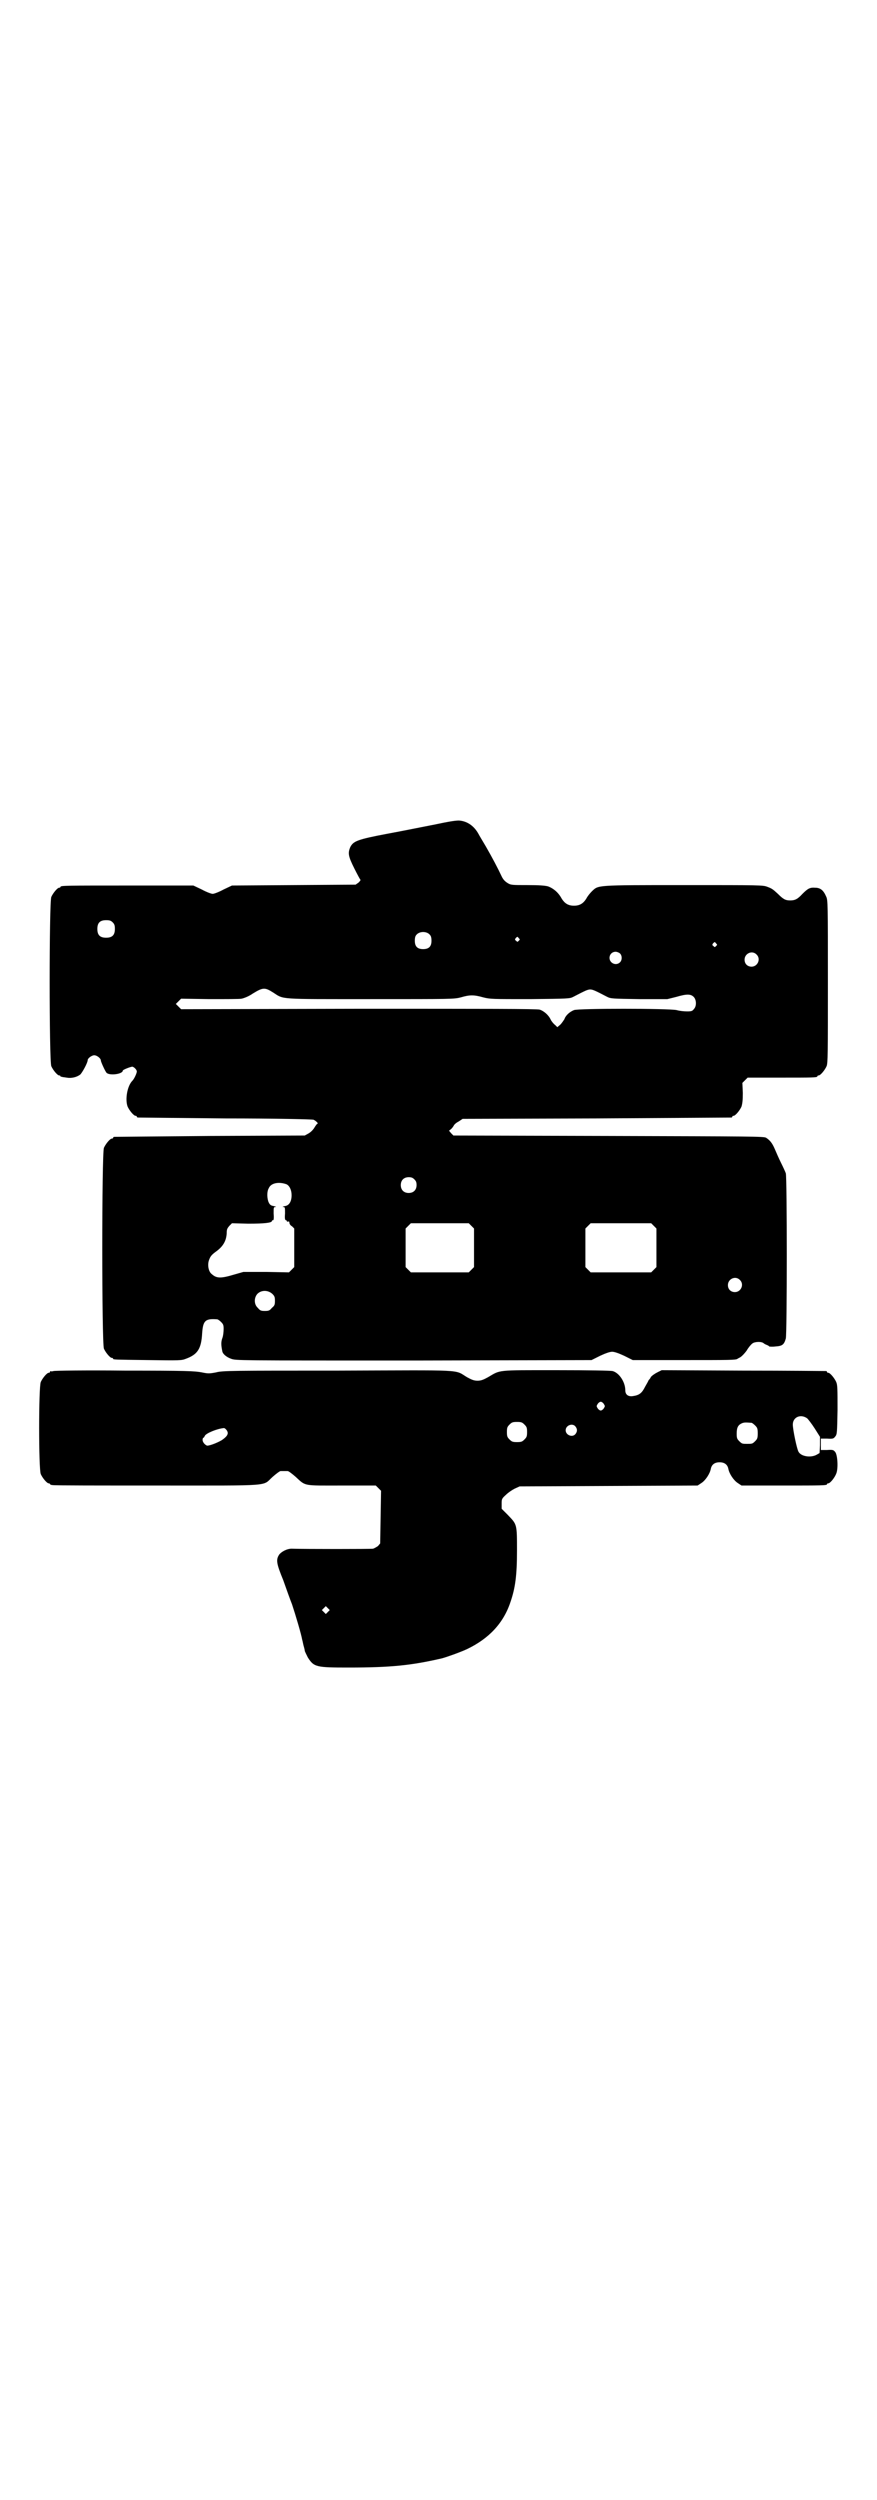 <?xml version="1.0" standalone="no"?>
<!DOCTYPE svg PUBLIC "-//W3C//DTD SVG 20010904//EN"
 "http://www.w3.org/TR/2001/REC-SVG-20010904/DTD/svg10.dtd">
<svg version="1.0" xmlns="http://www.w3.org/2000/svg"
 width="1000pt" height="2850pt" viewBox="0 0 1000 2850"
 preserveAspectRatio="xMidYMid meet">
<g transform="translate(0,2850) scale(0.5,-0.5)"
fill="#000000" stroke="none">
<path d="M991 3820 c-26 -5 -75 -15 -108 -21 -69 -13 -77 -17 -84 -30 -6 -14
-5 -21 9 -49 7 -14 13 -25 14 -26 1 0 -1 -3 -4 -6 l-7 -5 -141 -1 -141 -1 -19
-9 c-11 -6 -22 -10 -25 -10 -3 0 -14 4 -25 10 l-19 9 -146 0 c-143 0 -157 0
-157 -3 0 -1 -1 -2 -3 -2 -4 0 -14 -12 -18 -21 -5 -12 -5 -374 0 -386 4 -9 14
-21 18 -21 2 0 3 -1 3 -2 0 -1 1 -1 3 -1 1 -1 6 -1 11 -2 11 -2 23 1 31 7 5 5
17 27 17 33 0 4 9 11 15 11 6 0 15 -7 15 -12 0 -3 10 -25 13 -28 7 -7 37 -3
37 5 0 2 18 9 22 9 4 -1 10 -7 10 -11 0 -4 -6 -17 -10 -21 -12 -12 -17 -43
-11 -59 4 -9 14 -21 18 -21 2 0 3 -1 3 -2 0 -1 1 -2 3 -2 1 0 91 -1 199 -2
114 0 199 -2 201 -3 5 -2 12 -9 9 -9 -1 0 -4 -4 -7 -9 -3 -5 -8 -10 -13 -13
l-9 -5 -216 -1 c-119 -1 -217 -2 -218 -2 -2 0 -3 -1 -3 -2 0 -1 -1 -2 -3 -2
-4 0 -14 -12 -18 -21 -5 -12 -5 -446 0 -458 4 -9 14 -21 18 -21 2 0 3 -1 3 -2
0 -2 2 -2 80 -3 72 -1 76 -1 86 3 27 10 35 23 37 58 2 29 7 34 34 32 2 0 6 -3
9 -6 5 -5 6 -7 6 -16 0 -6 -1 -16 -3 -21 -3 -8 -3 -16 0 -30 1 -6 9 -13 20
-17 11 -4 11 -4 417 -4 l405 1 20 10 c13 6 22 9 27 9 5 0 14 -3 27 -9 l20 -10
114 0 c106 0 122 0 125 3 1 1 4 2 7 4 3 2 9 8 14 15 4 7 10 14 13 16 5 4 21 5
26 0 1 -1 5 -3 8 -4 2 -1 4 -2 4 -3 0 0 6 -1 14 0 16 1 20 4 24 18 3 10 3 370
0 377 -1 3 -6 14 -11 24 -5 10 -11 24 -14 31 -6 14 -11 20 -20 26 -6 3 -30 3
-359 4 l-354 1 -5 5 -5 6 5 4 c3 3 5 6 6 8 1 2 5 6 11 9 l9 6 305 1 c168 1
306 2 308 2 1 0 2 1 2 2 0 1 1 2 3 2 4 0 14 12 18 21 2 7 3 14 3 31 l-1 23 6
6 6 6 74 0 c74 0 85 0 85 3 0 1 1 2 3 2 4 0 14 12 18 21 3 7 3 28 3 193 0 178
0 186 -4 194 -6 14 -13 20 -25 20 -12 1 -17 -2 -29 -14 -11 -12 -17 -15 -28
-15 -11 0 -16 3 -28 15 -11 10 -13 12 -24 16 -10 4 -15 4 -191 4 -202 0 -194
0 -209 -14 -4 -4 -10 -11 -13 -17 -7 -11 -15 -16 -28 -16 -13 0 -21 5 -28 16
-8 15 -20 24 -31 28 -7 2 -21 3 -47 3 -36 0 -38 0 -46 5 -6 4 -10 8 -14 17 -7
15 -20 40 -35 66 -7 12 -15 25 -17 29 -10 18 -25 28 -42 30 -7 1 -25 -2 -58
-9z m-734 -223 c4 -4 5 -7 5 -15 0 -14 -6 -20 -20 -20 -14 0 -20 6 -20 20 0
14 6 20 20 20 8 0 11 -1 15 -5z m723 -28 c3 -3 4 -7 4 -14 0 -13 -6 -19 -19
-19 -13 0 -19 6 -19 19 0 7 1 11 4 14 7 8 23 8 30 0z m203 -8 c3 -3 3 -3 0 -6
-3 -3 -3 -3 -6 0 -3 2 -3 3 -1 6 4 4 4 4 7 0z m450 -12 c3 -3 3 -3 0 -6 -3 -3
-3 -3 -6 0 -3 2 -3 3 -1 6 4 4 4 4 7 0z m-219 -23 c5 -5 5 -15 0 -20 -9 -9
-24 -2 -24 10 0 8 6 14 14 14 3 0 8 -2 10 -4z m311 -2 c11 -10 3 -28 -11 -28
-9 0 -16 6 -16 16 0 14 17 22 27 12z m-1102 -87 c25 -16 9 -15 221 -15 187 0
191 0 207 4 20 6 30 6 51 0 16 -4 20 -4 107 -4 87 1 90 1 98 5 27 14 33 17 39
17 6 0 12 -3 39 -17 8 -4 12 -4 73 -5 l64 0 20 5 c24 7 33 7 40 0 6 -6 7 -20
1 -27 -4 -5 -5 -6 -16 -6 -7 0 -17 1 -24 3 -19 4 -224 4 -234 0 -10 -4 -19
-12 -22 -21 -2 -3 -6 -9 -9 -12 l-7 -6 -5 5 c-3 2 -8 8 -10 12 -5 11 -16 20
-25 23 -6 2 -126 2 -413 2 l-405 -1 -6 6 -6 6 6 6 6 6 65 -1 c36 0 69 0 73 1
5 1 16 5 26 12 23 14 27 14 46 2z m322 -426 c4 -4 5 -7 5 -13 0 -11 -7 -18
-18 -18 -11 0 -18 7 -18 18 0 11 7 18 18 18 6 0 9 -1 13 -5z m-292 -11 c7 -3
12 -13 12 -25 0 -15 -6 -24 -16 -25 -4 -1 -6 -2 -3 -2 4 0 4 -1 4 -15 -1 -11
0 -15 2 -15 1 0 2 -1 2 -2 0 -1 1 -2 3 -1 2 0 3 0 3 -3 0 -2 2 -6 6 -8 l5 -5
0 -44 0 -44 -6 -6 -6 -6 -52 1 -52 0 -21 -6 c-30 -9 -40 -9 -51 1 -7 5 -10 19
-7 30 3 9 5 13 16 21 17 12 24 25 25 42 0 9 1 11 6 17 l6 6 37 -1 c37 0 54 2
54 6 0 1 1 2 3 2 1 0 2 4 1 15 0 14 0 15 4 15 3 0 1 1 -3 2 -6 1 -9 2 -12 8
-4 8 -5 25 0 33 5 12 23 15 40 9z m422 -95 l6 -6 0 -44 0 -44 -6 -6 -6 -6 -66
0 -66 0 -6 6 -6 6 0 44 0 44 6 6 6 6 66 0 66 0 6 -6z m416 0 l6 -6 0 -44 0
-44 -6 -6 -6 -6 -69 0 -69 0 -6 6 -6 6 0 44 0 44 6 6 6 6 69 0 69 0 6 -6z
m196 -123 c11 -10 3 -28 -11 -28 -9 0 -16 6 -16 16 0 14 17 22 27 12z m-1066
-32 c5 -5 6 -7 6 -16 0 -9 -1 -11 -7 -16 -5 -6 -7 -7 -16 -7 -9 0 -11 1 -16 7
-9 8 -9 23 -1 32 9 9 24 9 34 0z"/>
<path d="M122 2574 c-3 -1 -6 -1 -7 0 0 0 -1 0 -1 -2 0 -1 -1 -2 -3 -2 -4 0
-14 -12 -18 -21 -5 -11 -5 -199 0 -210 4 -9 14 -21 18 -21 2 0 3 -1 3 -2 0 0
2 -2 6 -2 3 -1 111 -1 240 -1 268 0 237 -2 262 20 8 7 16 13 18 13 2 0 6 0 8
0 2 0 6 0 8 0 2 0 10 -6 18 -13 24 -22 16 -20 105 -20 l78 0 6 -6 6 -6 -1 -60
-1 -60 -5 -6 c-3 -2 -8 -5 -11 -6 -5 -1 -156 -1 -186 0 -10 0 -22 -6 -28 -13
-8 -12 -7 -20 9 -59 7 -20 16 -45 20 -55 8 -24 21 -68 23 -80 1 -3 2 -9 3 -13
1 -4 3 -10 3 -13 1 -3 4 -9 7 -15 14 -22 19 -23 93 -23 97 0 144 5 213 21 11
3 42 14 57 21 50 24 83 59 99 107 11 32 15 60 15 118 0 61 0 59 -21 81 l-14
14 0 11 c0 11 0 12 10 21 5 5 14 11 20 14 l11 5 203 1 203 1 9 6 c9 6 19 21
21 32 2 10 9 15 20 15 11 0 18 -5 20 -15 2 -11 12 -26 21 -32 l9 -6 92 0 c91
0 103 0 103 3 0 1 1 2 3 2 4 0 14 12 18 22 5 12 3 42 -2 49 -4 5 -5 6 -19 5
l-14 0 0 13 0 13 14 0 c14 -1 15 0 19 5 4 5 4 9 5 60 0 48 0 57 -3 64 -4 9
-14 21 -18 21 -2 0 -3 1 -3 2 0 1 -1 2 -2 2 -2 0 -87 1 -189 1 l-186 1 -10 -5
c-6 -3 -13 -8 -15 -11 -1 -3 -4 -6 -5 -7 0 -1 -4 -8 -8 -15 -7 -14 -13 -19
-27 -21 -11 -2 -18 3 -18 13 0 19 -14 40 -29 44 -5 1 -50 2 -129 2 -137 0
-126 1 -155 -16 -11 -6 -16 -8 -24 -8 -8 0 -13 2 -24 8 -30 18 0 16 -295 15
-236 0 -263 0 -277 -4 -16 -3 -18 -3 -33 0 -15 3 -36 4 -175 4 -87 1 -160 0
-163 -1z m1255 -75 c3 -5 3 -5 0 -10 -2 -3 -5 -5 -7 -5 -2 0 -5 2 -7 5 -3 5
-3 5 0 10 2 3 5 5 7 5 2 0 5 -2 7 -5z m464 -33 c2 -2 10 -12 17 -23 l12 -19 0
-19 -1 -18 -7 -4 c-13 -7 -35 -4 -41 7 -4 7 -13 51 -13 62 0 17 18 25 33 14z
m-645 -14 c5 -5 6 -7 6 -17 0 -10 -1 -12 -6 -17 -5 -5 -7 -6 -17 -6 -10 0 -12
1 -17 6 -5 5 -6 7 -6 17 0 10 1 12 6 17 5 5 7 6 17 6 10 0 12 -1 17 -6z m518
4 c1 0 5 -3 8 -6 5 -5 6 -7 6 -18 0 -11 -1 -13 -6 -18 -6 -6 -7 -6 -18 -6 -11
0 -12 0 -18 6 -5 5 -6 7 -6 17 0 14 3 20 12 24 5 2 8 2 22 1z m-402 -8 c5 -6
5 -12 0 -18 -7 -8 -22 -2 -22 9 0 11 15 17 22 9z m-795 -9 c5 -7 2 -13 -9 -21
-8 -6 -31 -15 -36 -14 -5 2 -10 8 -10 13 0 3 1 5 2 5 1 0 2 2 3 4 2 6 29 17
44 18 1 0 4 -2 6 -5z m231 -414 l-5 -5 -4 4 -5 5 4 4 5 5 4 -4 5 -5 -4 -4z"/>
</g>
</svg>
